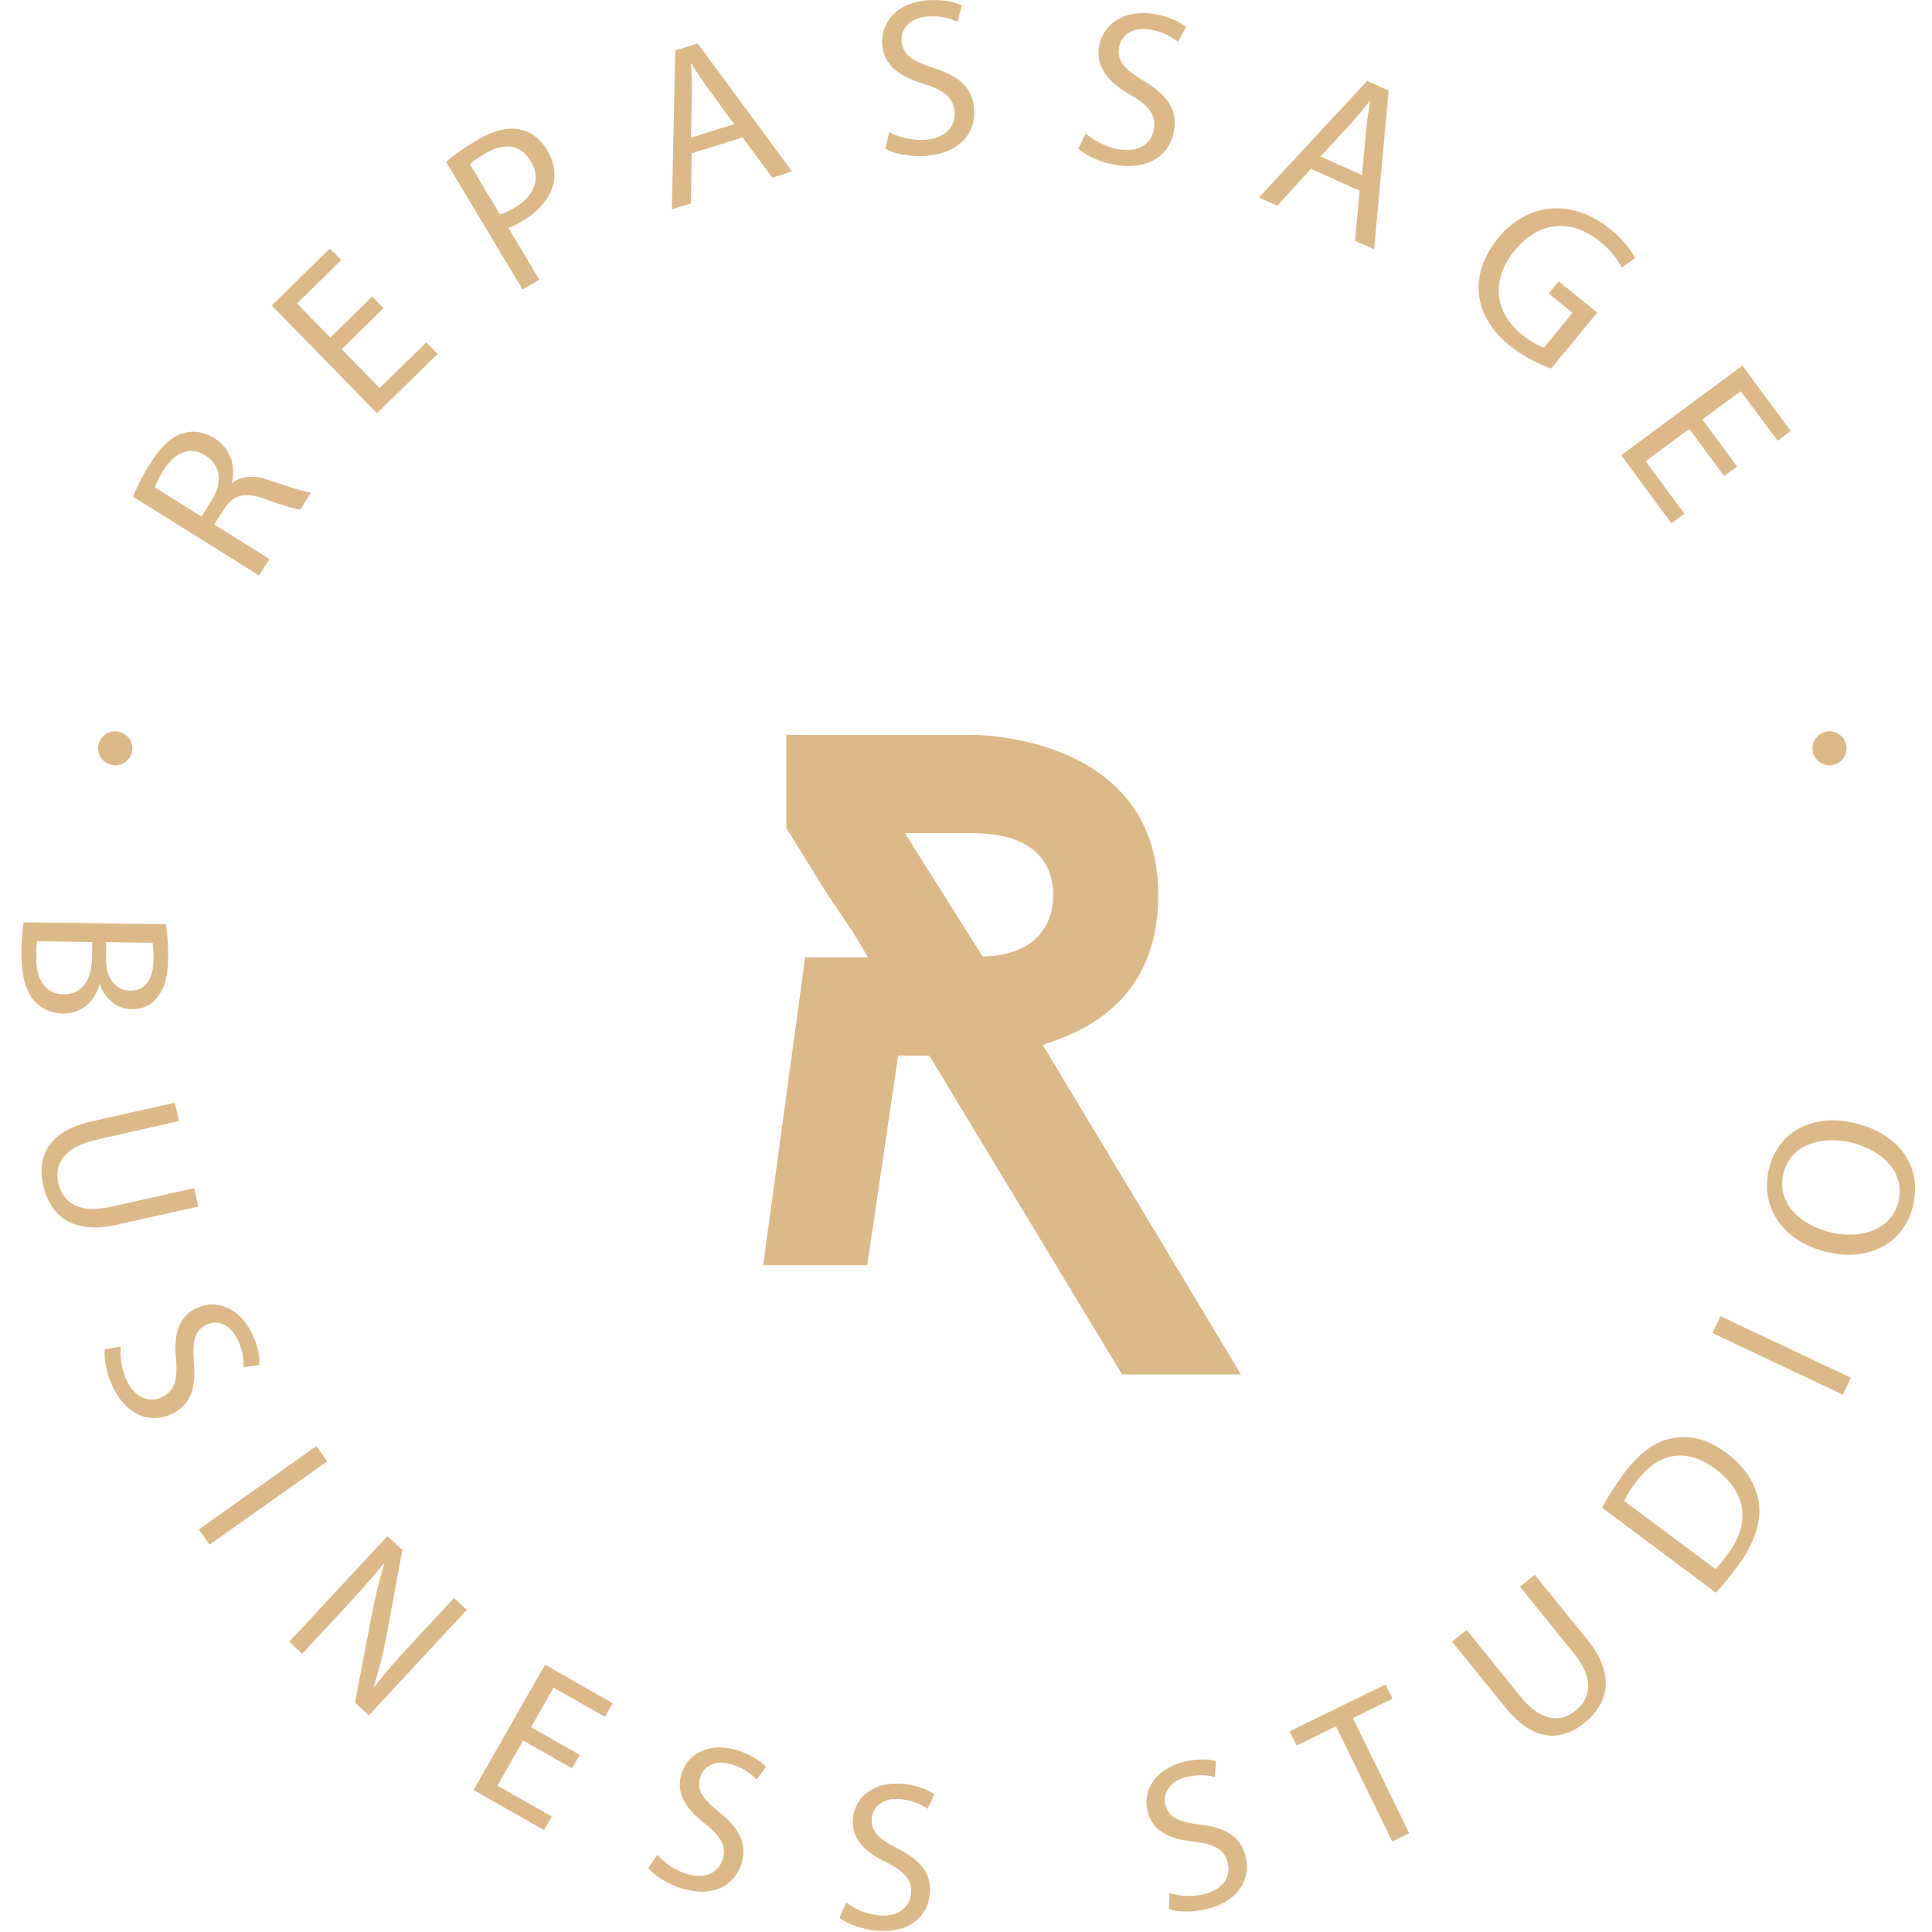 <?xml version="1.0" encoding="utf-8"?>
<!-- Generator: Adobe Illustrator 19.0.0, SVG Export Plug-In . SVG Version: 6.00 Build 0)  -->
<svg version="1.1" id="Слой_1" xmlns="http://www.w3.org/2000/svg" xmlns:xlink="http://www.w3.org/1999/xlink" x="0px" y="0px"
	 viewBox="0 0 800 800" style="enable-background:new 0 0 800 800;" xml:space="preserve">
<style type="text/css">
	.st0{fill:#DDB98A;}
</style>
<g id="XMLID_75_">
	<path id="XMLID_95_" class="st0" d="M55.1,205.7c1.5-3.9,4.1-9.1,7.1-13.8c4.6-7.3,8.8-11.2,13.9-12.6c4-1.2,8.6-0.4,12.6,2.1
		c7,4.4,8.9,11.7,7.3,18.4l0.2,0.2c4-3.2,9.3-3.3,15.5-1.1c8.5,2.9,14.3,4.8,17.1,5l-4.4,7.1c-2-0.1-7.3-1.7-14.8-4.4
		c-8.3-3-12.8-1.9-16.9,4.2l-4,6.4l22.9,14.3l-4.3,6.8L55.1,205.7z M83.4,213.9l4.4-7c4.6-7.3,3.4-14.4-2.6-18.2
		c-6.8-4.3-12.9-1.2-17.5,6c-2.1,3.3-3.2,5.8-3.6,7.1L83.4,213.9z"/>
	<path id="XMLID_93_" class="st0" d="M158.8,127.6l-17.3,17l15.7,16.1l19.3-18.9l4.7,4.8l-25.1,24.5l-43.6-44.6l24.1-23.6l4.7,4.8
		L123,125.7l13.8,14.1l17.3-17L158.8,127.6z"/>
	<path id="XMLID_90_" class="st0" d="M184.7,67c3-2.5,7.1-5.6,12.7-8.9c6.8-4.1,12.8-5.5,17.7-4.5c4.5,0.8,8.5,3.7,11.4,8.4
		c2.9,4.9,3.7,9.5,2.7,13.9c-1.3,6.1-6.1,11.6-12.9,15.6c-2.1,1.2-4,2.3-5.8,2.8l12.8,21.5l-6.9,4.1L184.7,67z M207,88.8
		c1.7-0.5,3.8-1.5,6.1-2.8c8.4-5,11-12.1,6.6-19.4c-4.2-7.1-11.2-7.5-18.9-3c-3,1.8-5.2,3.4-6.2,4.4L207,88.8z"/>
	<path id="XMLID_87_" class="st0" d="M286.4,63.5l-0.3,20.7l-7.9,2.5l1.4-65.8l9.3-2.9l39.1,53l-8.2,2.6l-12.3-16.7L286.4,63.5z
		 M304,51.4l-11.2-15.3c-2.6-3.5-4.6-6.7-6.5-9.9l-0.2,0.1c0.2,3.8,0.4,7.7,0.4,11.7l-0.4,19L304,51.4z"/>
	<path id="XMLID_85_" class="st0" d="M368.2,54.7c3.7,2,9.1,3.5,14.7,3.2c8.2-0.5,12.8-5.1,12.4-11.4c-0.4-5.8-3.9-8.9-12.5-11.7
		c-10.4-3-17-7.9-17.5-16.6c-0.6-9.7,7-17.4,19.1-18.1c6.4-0.4,11.1,0.8,13.9,2.2L396.5,9c-2.1-1-6.4-2.6-12-2.2
		c-8.5,0.5-11.4,5.8-11.2,10c0.4,5.8,4.3,8.4,13.1,11.3c10.8,3.4,16.4,8.2,17,17.3c0.6,9.6-6,18.3-20.7,19.2c-6,0.4-12.7-1-16.1-3
		L368.2,54.7z"/>
	<path id="XMLID_83_" class="st0" d="M449.6,55.3c3.2,2.8,8.1,5.5,13.5,6.5c8.1,1.4,13.6-2,14.7-8.2c1-5.7-1.7-9.6-9.5-14.2
		c-9.4-5.3-14.7-11.6-13.2-20.2C456.9,9.5,466,3.8,478,5.8c6.3,1.1,10.6,3.4,13.1,5.4l-3.3,6.1c-1.8-1.4-5.6-4-11.2-5
		c-8.4-1.5-12.5,3-13.2,7.2c-1,5.7,2.2,9.2,10.2,14c9.7,5.8,14.1,11.8,12.5,20.8c-1.6,9.5-10.1,16.5-24.6,13.9
		c-5.9-1-12.1-3.9-15-6.7L449.6,55.3z"/>
	<path id="XMLID_80_" class="st0" d="M542.8,69.9l-13.9,15.3l-7.6-3.4l44.8-48.3l8.9,4l-6,65.7l-7.9-3.5L563,79L542.8,69.9z
		 M564,72.5l1.7-18.9c0.4-4.3,1.1-8,1.7-11.7l-0.2-0.1c-2.4,3-4.8,6.1-7.5,9l-12.9,14L564,72.5z"/>
	<path id="XMLID_78_" class="st0" d="M642.3,152.6c-3.6-1.3-10.5-4.1-17-9.4c-7.3-5.9-11.8-12.7-12.9-21.1c-0.9-7.4,1.7-16,7.9-23.5
		c11.8-14.4,30.3-16.9,46.5-3.7c5.6,4.5,9,9.3,10.3,12l-5.6,3.9c-1.7-3.2-4.1-6.8-9-10.8c-11.8-9.6-25.4-8.5-35.3,3.7
		c-10,12.3-8.4,25.5,2.8,34.7c4.1,3.3,7.4,5,9.4,5.5l11.7-14.4l-9.8-8l4.1-5l16,12.9L642.3,152.6z"/>
	<path id="XMLID_76_" class="st0" d="M713.9,197.1l-14.4-19.5L681.4,191l16.1,21.7l-5.4,4l-20.8-28.2l50.2-37.1l20,27.1l-5.4,4
		L720.8,162l-15.9,11.7l14.4,19.5L713.9,197.1z"/>
</g>
<g id="XMLID_42_">
	<path id="XMLID_71_" class="st0" d="M68.6,382.7c0.7,3.4,1.1,8.7,1,14.1c-0.1,7.7-1.5,12.6-4.6,16.3c-2.3,3.1-5.9,4.9-10.6,4.8
		c-5.8-0.1-10.8-4-13-10.3l-0.2,0c-1.5,5.6-6.3,12.2-15.1,12.1c-5.1-0.1-9-2.2-11.9-5.2c-3.7-4.2-5.4-11-5.3-20.7
		c0.1-5.3,0.5-9.4,0.9-11.9L68.6,382.7z M15.4,389.7c-0.3,1.5-0.4,3.7-0.4,6.5c-0.1,8,2.7,15.4,11.4,15.5
		c8.1,0.1,11.6-6.8,11.7-15.2l0.1-6.4L15.4,389.7z M44,390.1l-0.1,7c-0.1,8.1,4.1,13,9.8,13.1c7,0.1,9.8-5.2,9.9-13
		c0-3.5-0.2-5.6-0.4-6.8L44,390.1z"/>
	<path id="XMLID_69_" class="st0" d="M74.1,464.2L39.7,472c-13.1,2.9-17.3,10-15.6,17.7c1.9,8.6,8.9,12.9,21.8,10l34.5-7.7l1.7,7.6
		l-34,7.6c-17.9,4-27.4-3.8-30.2-16.4c-2.7-11.9,2.1-22.5,20.2-26.5l34.3-7.7L74.1,464.2z"/>
	<path id="XMLID_67_" class="st0" d="M50,557.6c-0.4,4,0.2,9.4,2.5,14.1c3.4,7.1,9.2,9.4,14.6,6.8c5-2.4,6.5-6.7,5.8-15.3
		c-1.1-10.3,0.8-17.9,8.4-21.5c8.4-4,17.9-0.1,23,10.4c2.7,5.5,3.3,10.1,3.1,13.2l-6.6,0.8c0.1-2.2,0-6.6-2.4-11.4
		c-3.5-7.3-9.3-8-12.9-6.2c-5,2.4-5.9,6.9-5.2,15.7c0.9,10.8-1.3,17.5-9.2,21.3c-8.3,4-18.4,1.3-24.5-11.4
		c-2.5-5.2-3.7-11.6-3.2-15.4L50,557.6z"/>
	<path id="XMLID_65_" class="st0" d="M135.5,605.1l-48.7,34.5l-4.5-6.3l48.7-34.5L135.5,605.1z"/>
	<path id="XMLID_63_" class="st0" d="M119.8,679.8l40.6-43.7l6.2,5.7l-6.5,35.2c-1.5,8.1-3.3,15.1-5.4,21.5l0.2,0.1
		c4.9-6.3,9.7-11.8,16.1-18.6l17-18.3l5.3,4.9l-40.6,43.7l-5.7-5.3l6.7-35.1c1.5-7.7,3.2-15.4,5.4-22.2l-0.3-0.1
		c-4.8,5.8-9.6,11.2-16.3,18.5l-17.4,18.7L119.8,679.8z"/>
	<path id="XMLID_61_" class="st0" d="M236.8,732.2l-20.2-11.5L206,739.4l22.5,12.8l-3.2,5.6l-29.2-16.6l29.6-51.9l28,16l-3.2,5.6
		l-21.3-12.1l-9.3,16.4l20.2,11.5L236.8,732.2z"/>
	<path id="XMLID_59_" class="st0" d="M272.2,768c2.6,3.1,6.9,6.3,12,7.9c7.5,2.4,13.2-0.2,15-5.9c1.7-5.3-0.4-9.3-7.1-14.7
		c-8.2-6.3-12.4-12.9-9.9-20.9c2.8-8.9,12.3-13.1,23.3-9.6c5.8,1.9,9.6,4.6,11.7,6.8l-3.9,5.3c-1.5-1.6-4.8-4.5-9.9-6.2
		c-7.8-2.5-12.2,1.2-13.4,5.1c-1.7,5.3,0.9,9,7.8,14.6c8.4,6.8,11.8,13,9.2,21.4c-2.8,8.8-11.7,14.3-25.2,10
		c-5.5-1.8-11-5.3-13.4-8.3L272.2,768z"/>
	<path id="XMLID_57_" class="st0" d="M350.4,787.8c3.2,2.5,8.1,4.7,13.3,5.3c7.8,0.8,12.9-2.9,13.5-8.9c0.6-5.5-2.3-9-10-13
		c-9.3-4.4-14.8-10.1-14-18.4c1-9.3,9.3-15.3,20.9-14.1c6.1,0.6,10.3,2.5,12.8,4.3l-2.8,6c-1.8-1.3-5.6-3.4-11-4
		c-8.1-0.8-11.7,3.7-12.1,7.7c-0.6,5.6,2.8,8.7,10.6,12.7c9.6,4.9,14.3,10.3,13.4,19c-0.9,9.2-8.5,16.4-22.6,15
		c-5.7-0.6-11.8-2.9-14.8-5.3L350.4,787.8z"/>
	<path id="XMLID_55_" class="st0" d="M484.3,783.9c3.9,1.2,9.2,1.7,14.4,0.4c7.6-1.9,11.1-7.1,9.7-12.9c-1.3-5.4-5.2-7.7-13.8-8.8
		c-10.3-1-17.4-4.4-19.4-12.6c-2.2-9,3.6-17.6,14.8-20.4c5.9-1.5,10.6-1.2,13.5-0.4l-0.5,6.6c-2.1-0.6-6.4-1.3-11.7,0
		c-7.9,2-9.7,7.4-8.8,11.4c1.3,5.4,5.5,7.2,14.3,8.3c10.7,1.3,16.9,4.8,19,13.3c2.2,8.9-2.5,18.3-16.1,21.7
		c-5.6,1.4-12.1,1.3-15.7,0L484.3,783.9z"/>
	<path id="XMLID_53_" class="st0" d="M553.2,714.8l-16.3,8l-2.9-5.9l39.7-19.4l2.9,5.9l-16.4,8l23.3,47.7l-7,3.4L553.2,714.8z"/>
	<path id="XMLID_51_" class="st0" d="M607.3,674.9l22.2,27.5c8.4,10.4,16.6,11.1,22.8,6c6.9-5.6,7.6-13.7-0.7-23.9L629.4,657
		l6.1-4.9l21.9,27c11.5,14.2,8.8,26.2-1.3,34.3c-9.5,7.7-21.1,8.1-32.7-6.3l-22.1-27.3L607.3,674.9z"/>
	<path id="XMLID_48_" class="st0" d="M663.4,624.3c2.2-4.2,5.2-9,8.8-13.9c6.6-8.9,13.4-13.7,20.4-14.9c7.1-1.3,14.5,0.3,22.2,6.1
		c7.8,5.8,12.4,13,13.5,20.8c1.1,7.8-2,17-8.9,26.3c-3.3,4.4-6.2,7.9-8.9,10.8L663.4,624.3z M710.3,649.7c1.5-1.3,3.2-3.6,5-6
		c9.9-13.2,7.8-25.9-5.1-35.5c-11.2-8.5-23.2-7.5-32.9,5.6c-2.4,3.2-3.9,5.8-4.8,7.7L710.3,649.7z"/>
	<path id="XMLID_46_" class="st0" d="M712.4,545l54,25.5l-3.3,7l-54-25.5L712.4,545z"/>
	<path id="XMLID_43_" class="st0" d="M768.2,465.1c20,4.9,27.6,19.6,23.9,34.4c-3.8,15.3-18.3,23.2-35.8,18.9
		c-18.4-4.5-27.6-18.9-23.8-34.4C736.4,468.2,751,460.9,768.2,465.1z M758.1,510.3c12.4,3,25.1-1,28-12.7
		c2.9-11.9-6.4-21.3-19.5-24.5c-11.5-2.8-25,0.2-28.1,12.7C735.5,498.2,745.4,507.2,758.1,510.3z"/>
</g>
<path id="XMLID_39_" class="st0" d="M513.9,569.2l-82.1-136.5l4.5-1.6c28.7-10,43.3-30.4,43.3-60.5c0-65.6-73.8-66.3-77-66.3h-77
	v18.1v20.5l16.4,26.4c1.9,2.9,3.8,5.8,5.7,8.6c2.9,4.2,5.7,8.3,8.3,12.7l3.4,5.8h-26L316,523.9h43.1l12.8-86.8h12.9l79.8,132H513.9z
	 M409.2,396l-2.3,0.1L374.7,345h27.9c29.1,0,33.5,16,33.5,25.5C436.1,385.6,426.3,394.9,409.2,396z"/>
<path id="XMLID_2_" class="st0" d="M54.8,309.9c0,3.9-3.2,7-7.1,7c-3.9,0-7.1-3.2-7.1-7c0-3.9,3.2-7.1,7.1-7.1
	C51.6,302.9,54.8,306,54.8,309.9z"/>
<path id="XMLID_1_" class="st0" d="M764.6,309.9c0,3.9-3.2,7-7,7c-3.9,0-7.1-3.2-7.1-7c0-3.9,3.2-7.1,7.1-7.1
	C761.5,302.9,764.6,306,764.6,309.9z"/>
</svg>
